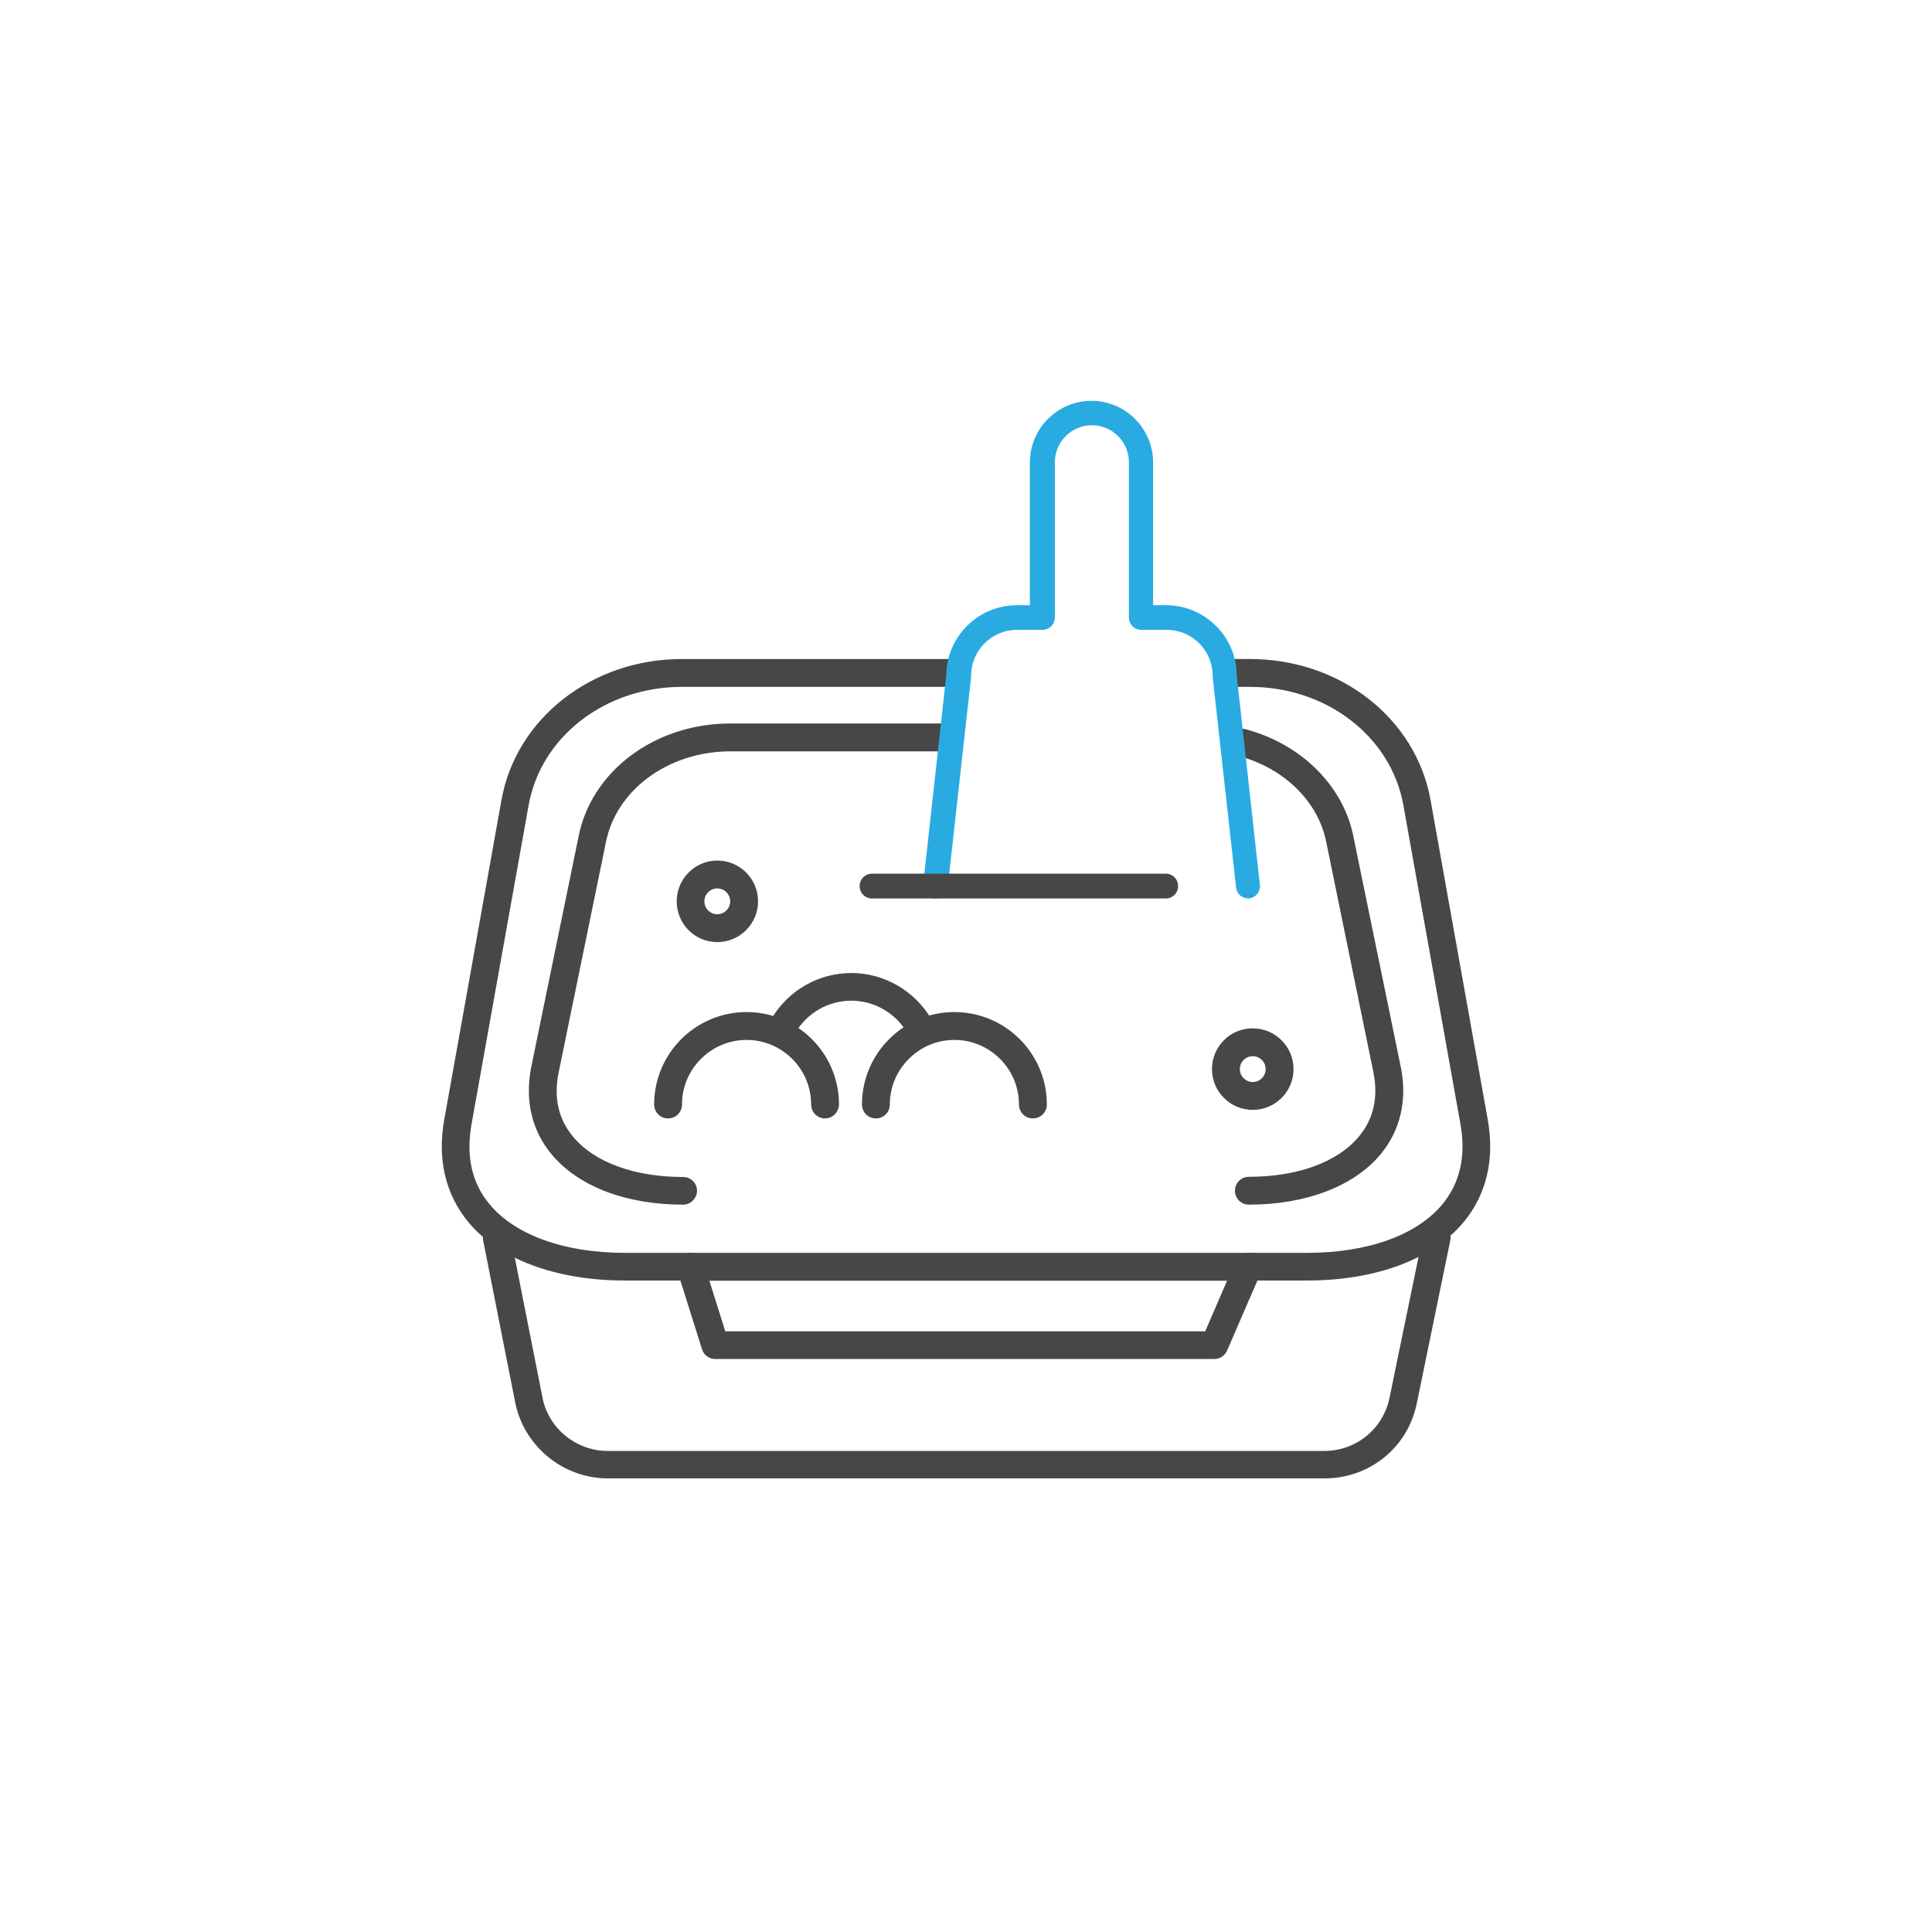 <?xml version="1.0" encoding="utf-8"?>
<!-- Generator: Adobe Illustrator 26.2.1, SVG Export Plug-In . SVG Version: 6.00 Build 0)  -->
<svg version="1.1" id="レイヤー_1" xmlns="http://www.w3.org/2000/svg" xmlns:xlink="http://www.w3.org/1999/xlink" x="0px"
	 y="0px" viewBox="0 0 95 95" style="enable-background:new 0 0 95 95;" xml:space="preserve">
<style type="text/css">
	.st0{fill:#474747;stroke:#474747;stroke-width:0.15;stroke-miterlimit:10;}
	.st1{fill:#29ABE2;}
	.st2{fill:#474747;}
</style>
<g>
	<g>
		<path class="st0" d="M61.41,59.16c-0.34,0-0.61-0.27-0.61-0.61c0-0.34,0.27-0.61,0.61-0.61c2.42,0,4.41-0.73,5.47-2.01
			c0.72-0.86,0.97-1.92,0.74-3.15L65.3,41.45c-0.38-2.05-2.1-3.75-4.38-4.35c-0.32-0.09-0.52-0.42-0.43-0.74
			c0.09-0.32,0.42-0.52,0.74-0.43c2.73,0.72,4.8,2.8,5.26,5.29l2.33,11.33c0.3,1.59-0.05,3.02-0.99,4.16
			C66.53,58.27,64.19,59.16,61.41,59.16z"/>
	</g>
	<g>
		<path class="st0" d="M33.59,59.16c-2.78,0-5.12-0.89-6.41-2.45c-0.95-1.14-1.29-2.57-1-4.15l2.33-11.35
			c0.6-3.22,3.71-5.56,7.4-5.56h10.34c0.34,0,0.61,0.27,0.61,0.61c0,0.34-0.27,0.61-0.61,0.61H35.92c-3.1,0-5.71,1.93-6.21,4.58
			l-2.33,11.35c-0.23,1.22,0.02,2.28,0.74,3.14c1.06,1.28,3.06,2.01,5.47,2.01c0.34,0,0.61,0.27,0.61,0.61
			C34.19,58.89,33.92,59.16,33.59,59.16z"/>
	</g>
	<g>
		<path class="st0" d="M59.71,66.75H35.17c-0.27,0-0.5-0.17-0.58-0.43l-1.08-3.43h-2.79c-3.34,0-6.12-1.03-7.62-2.83
			c-1.12-1.34-1.53-3.07-1.18-5l2.81-15.7c0.71-3.99,4.42-6.88,8.8-6.88h13.4c0.34,0,0.61,0.27,0.61,0.61
			c0,0.34-0.27,0.61-0.61,0.61h-13.4c-3.8,0-7,2.47-7.61,5.88l-2.81,15.7c-0.28,1.59,0.02,2.94,0.92,4c1.27,1.52,3.71,2.4,6.69,2.4
			h3.23c0.27,0,0.5,0.17,0.58,0.43l1.08,3.43h23.7l1.51-3.49c0.1-0.22,0.32-0.37,0.56-0.37h2.9c2.98,0,5.41-0.87,6.69-2.4
			c0.89-1.07,1.2-2.42,0.92-4l-2.81-15.7c-0.61-3.41-3.81-5.88-7.61-5.88h-1c-0.34,0-0.61-0.27-0.61-0.61
			c0-0.34,0.27-0.61,0.61-0.61h1c4.39,0,8.09,2.89,8.8,6.88l2.81,15.7c0.35,1.93-0.06,3.66-1.18,5c-1.51,1.8-4.28,2.83-7.62,2.83
			h-2.5l-1.51,3.49C60.17,66.61,59.95,66.75,59.71,66.75z"/>
	</g>
	<g>
		<g>
			<path class="st0" d="M38.51,51.06c-0.1,0-0.21-0.03-0.3-0.08c-0.29-0.17-0.39-0.54-0.22-0.83c0.8-1.38,2.28-2.23,3.87-2.23
				c1.59,0,3.07,0.86,3.87,2.23c0.17,0.29,0.07,0.66-0.22,0.83c-0.29,0.17-0.66,0.07-0.83-0.22c-0.58-1-1.66-1.63-2.82-1.63
				c-1.16,0-2.24,0.62-2.82,1.63C38.92,50.95,38.72,51.06,38.51,51.06z"/>
		</g>
		<g>
			<path class="st0" d="M50.79,54.92c-0.34,0-0.61-0.27-0.61-0.61c0-1.79-1.46-3.25-3.25-3.25c-1.79,0-3.25,1.46-3.25,3.25
				c0,0.34-0.27,0.61-0.61,0.61s-0.61-0.27-0.61-0.61c0-2.46,2-4.47,4.47-4.47c2.46,0,4.47,2,4.47,4.47
				C51.4,54.65,51.13,54.92,50.79,54.92z"/>
		</g>
		<g>
			<path class="st0" d="M40.57,54.92c-0.34,0-0.61-0.27-0.61-0.61c0-1.79-1.46-3.25-3.25-3.25c-1.79,0-3.25,1.46-3.25,3.25
				c0,0.34-0.27,0.61-0.61,0.61c-0.34,0-0.61-0.27-0.61-0.61c0-2.46,2-4.47,4.47-4.47c2.46,0,4.47,2,4.47,4.47
				C41.17,54.65,40.9,54.92,40.57,54.92z"/>
		</g>
	</g>
	<g>
		<path class="st0" d="M35.27,46.25c-1.06,0-1.92-0.86-1.92-1.93c0-1.06,0.86-1.93,1.92-1.93c1.06,0,1.93,0.86,1.93,1.93
			C37.2,45.38,36.34,46.25,35.27,46.25z M35.27,43.61c-0.39,0-0.71,0.32-0.71,0.71c0,0.39,0.32,0.71,0.71,0.71
			c0.39,0,0.71-0.32,0.71-0.71C35.98,43.93,35.66,43.61,35.27,43.61z"/>
	</g>
	<g>
		<path class="st0" d="M61.6,54.5c-1.06,0-1.93-0.86-1.93-1.93s0.86-1.93,1.93-1.93c1.06,0,1.93,0.86,1.93,1.93
			S62.66,54.5,61.6,54.5z M61.6,51.86c-0.39,0-0.71,0.32-0.71,0.71c0,0.39,0.32,0.71,0.71,0.71c0.39,0,0.71-0.32,0.71-0.71
			C62.31,52.18,61.99,51.86,61.6,51.86z"/>
	</g>
	<g>
		<path class="st0" d="M65.14,72.62H29.89c-2.14,0-4.02-1.52-4.47-3.61l-1.59-8.04c-0.06-0.33,0.15-0.65,0.48-0.71
			c0.33-0.07,0.65,0.15,0.71,0.48l1.59,8.04c0.32,1.53,1.7,2.64,3.27,2.64h35.24c1.58,0,2.93-1.08,3.27-2.63l1.66-8.06
			c0.07-0.33,0.39-0.54,0.72-0.47c0.33,0.07,0.54,0.39,0.47,0.72l-1.66,8.07C69.13,71.15,67.29,72.62,65.14,72.62z"/>
	</g>
	<g>
		<path class="st0" d="M61.6,62.9H33.96c-0.34,0-0.61-0.27-0.61-0.61c0-0.34,0.27-0.61,0.61-0.61H61.6c0.34,0,0.61,0.27,0.61,0.61
			C62.21,62.62,61.94,62.9,61.6,62.9z"/>
	</g>
</g>
<g>
	<g>
		<path class="st1" d="M61.38,44.18c-0.31,0-0.57-0.23-0.6-0.54L59.63,33.3c0-0.02,0-0.04,0-0.07c0-1.24-1.01-2.26-2.26-2.26h-1.25
			c-0.34,0-0.61-0.27-0.61-0.61v-7.63c0-1-0.81-1.82-1.82-1.82c-1,0-1.82,0.81-1.82,1.82v7.63c0,0.34-0.27,0.61-0.61,0.61h-1.25
			c-1.24,0-2.26,1.01-2.26,2.26c0,0.02,0,0.04,0,0.07l-1.15,10.34c-0.04,0.33-0.32,0.57-0.67,0.54c-0.33-0.04-0.57-0.34-0.54-0.67
			l1.14-10.31c0.02-1.9,1.57-3.44,3.47-3.44h0.64v-7.02c0-1.67,1.36-3.03,3.03-3.03s3.03,1.36,3.03,3.03v7.02h0.64
			c1.9,0,3.46,1.54,3.47,3.44l1.14,10.31c0.04,0.33-0.2,0.63-0.54,0.67C61.42,44.18,61.4,44.18,61.38,44.18z"/>
	</g>
	<g>
		<path class="st2" d="M57.32,44.18H42.88c-0.34,0-0.61-0.27-0.61-0.61c0-0.34,0.27-0.61,0.61-0.61h14.44
			c0.34,0,0.61,0.27,0.61,0.61C57.93,43.91,57.66,44.18,57.32,44.18z"/>
	</g>
</g>
</svg>
